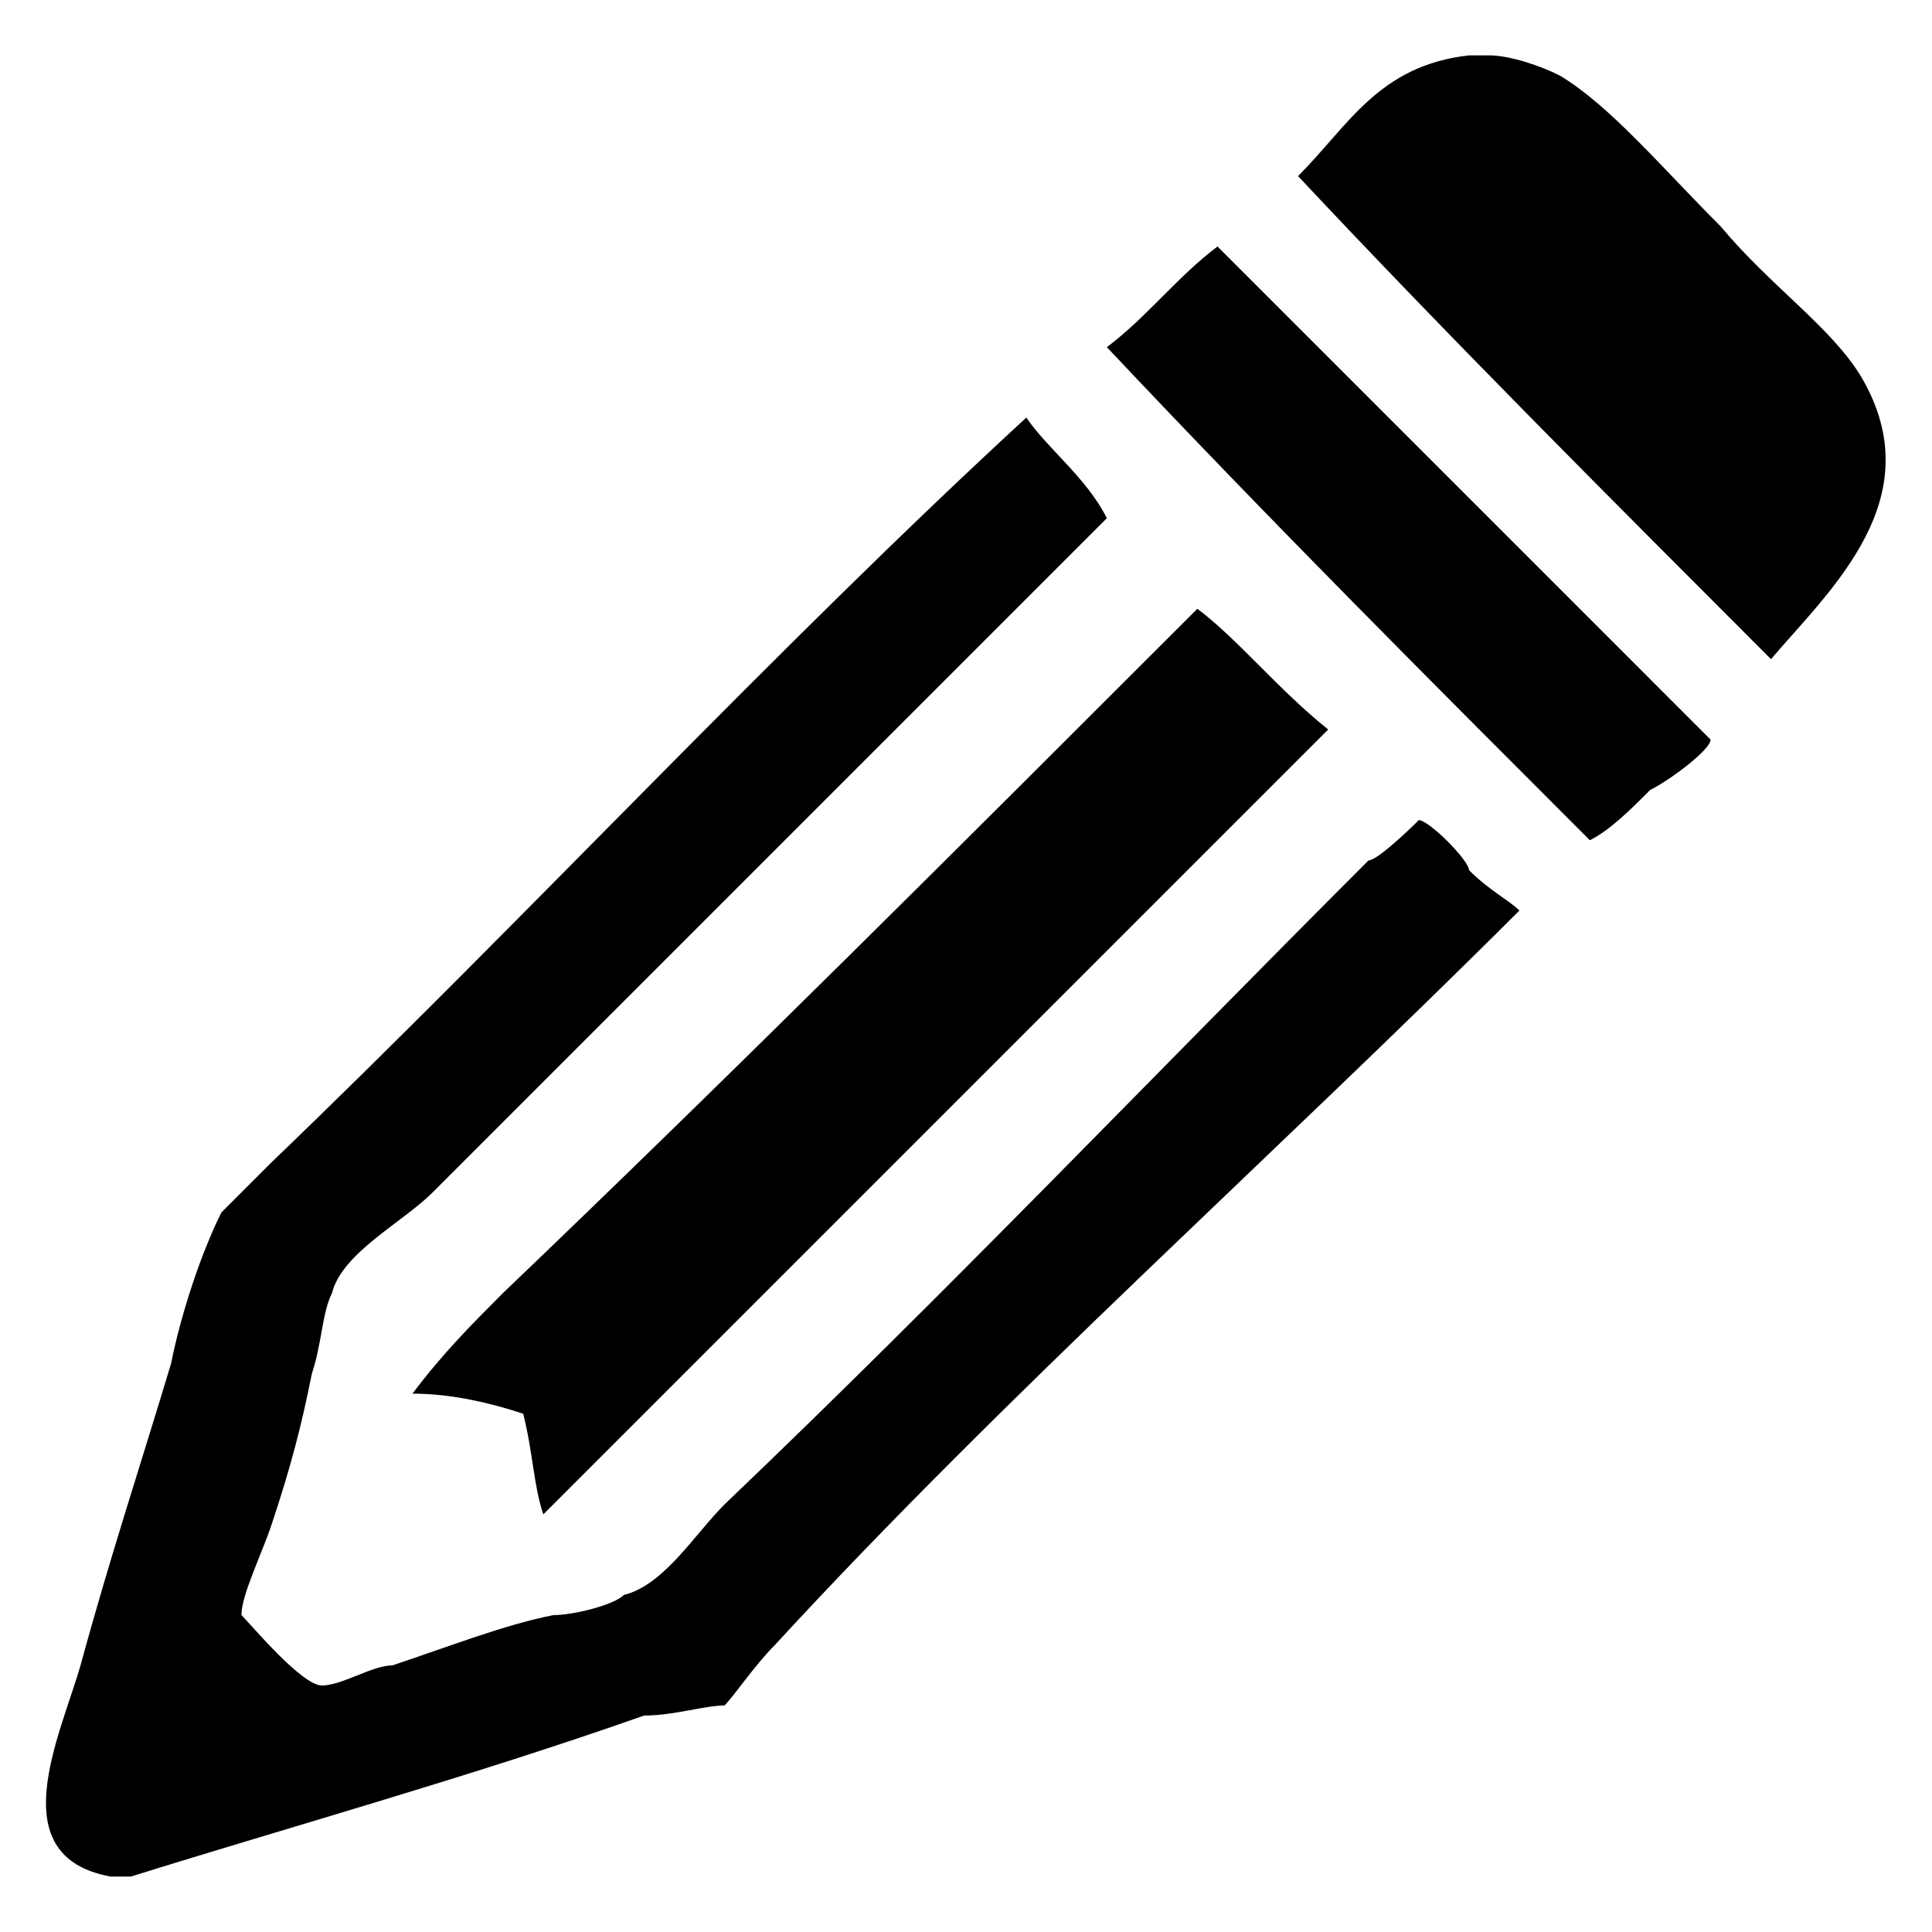 <!-- Generated by IcoMoon.io -->
<svg version="1.1" xmlns="http://www.w3.org/2000/svg" width="32" height="32" viewBox="0 0 32 32">
<title>edit</title>
<path d="M30.833 6.25c-0.5-0.833-1.5-1.5-2.333-2.5-1-1-1.833-2-2.667-2.5-0.333-0.167-0.833-0.333-1.167-0.333-0.167 0-0.333 0-0.333 0-1.5 0.167-2 1.167-2.833 2 2.5 2.667 5.167 5.333 7.833 8 1-1.167 2.667-2.667 1.5-4.667zM27.333 11.25c-2.333-2.333-5.167-5.167-7.167-7.167-0.667 0.5-1.167 1.167-1.833 1.667 2.667 2.833 5.333 5.5 8 8.167 0.333-0.167 0.667-0.5 1-0.833 0.333-0.167 1-0.667 1-0.833-0.167-0.167-1-1-1-1zM24.333 14.417c0-0.167-0.667-0.833-0.833-0.833 0 0-0.667 0.667-0.833 0.667-3.667 3.667-7 7.167-10.667 10.667-0.5 0.5-1 1.333-1.667 1.5-0.167 0.167-0.833 0.333-1.167 0.333-0.833 0.167-1.667 0.5-2.667 0.833-0.333 0-0.833 0.333-1.167 0.333s-1.167-1-1.333-1.167c0-0.333 0.333-1 0.5-1.5 0.333-1 0.5-1.667 0.667-2.5 0.167-0.5 0.167-1 0.333-1.333 0.167-0.667 1.167-1.167 1.667-1.667 3.667-3.667 7.5-7.5 11.167-11.167-0.333-0.667-1-1.167-1.333-1.667-4.167 3.833-8.333 8.333-12.5 12.333-0.333 0.333-0.667 0.667-0.833 0.833-0.333 0.667-0.667 1.667-0.833 2.5-0.5 1.667-1 3.167-1.5 5-0.333 1.167-1.333 3.167 0.5 3.5 0 0 0.167 0 0.333 0 2.667-0.833 5.667-1.667 8.5-2.667 0.5 0 1-0.167 1.333-0.167 0.167-0.167 0.5-0.667 0.833-1 3.833-4.167 8.333-8.167 12.333-12.167-0.167-0.167-0.5-0.333-0.833-0.667zM6.833 23.083c0.667 0 1.333 0.167 1.833 0.333 0.167 0.667 0.167 1.167 0.333 1.667 4.167-4.167 8.667-8.667 13-13-0.833-0.667-1.5-1.5-2.167-2-3.833 3.833-7.667 7.667-11.5 11.333-0.5 0.5-1 1-1.5 1.667z"></path>
</svg>
